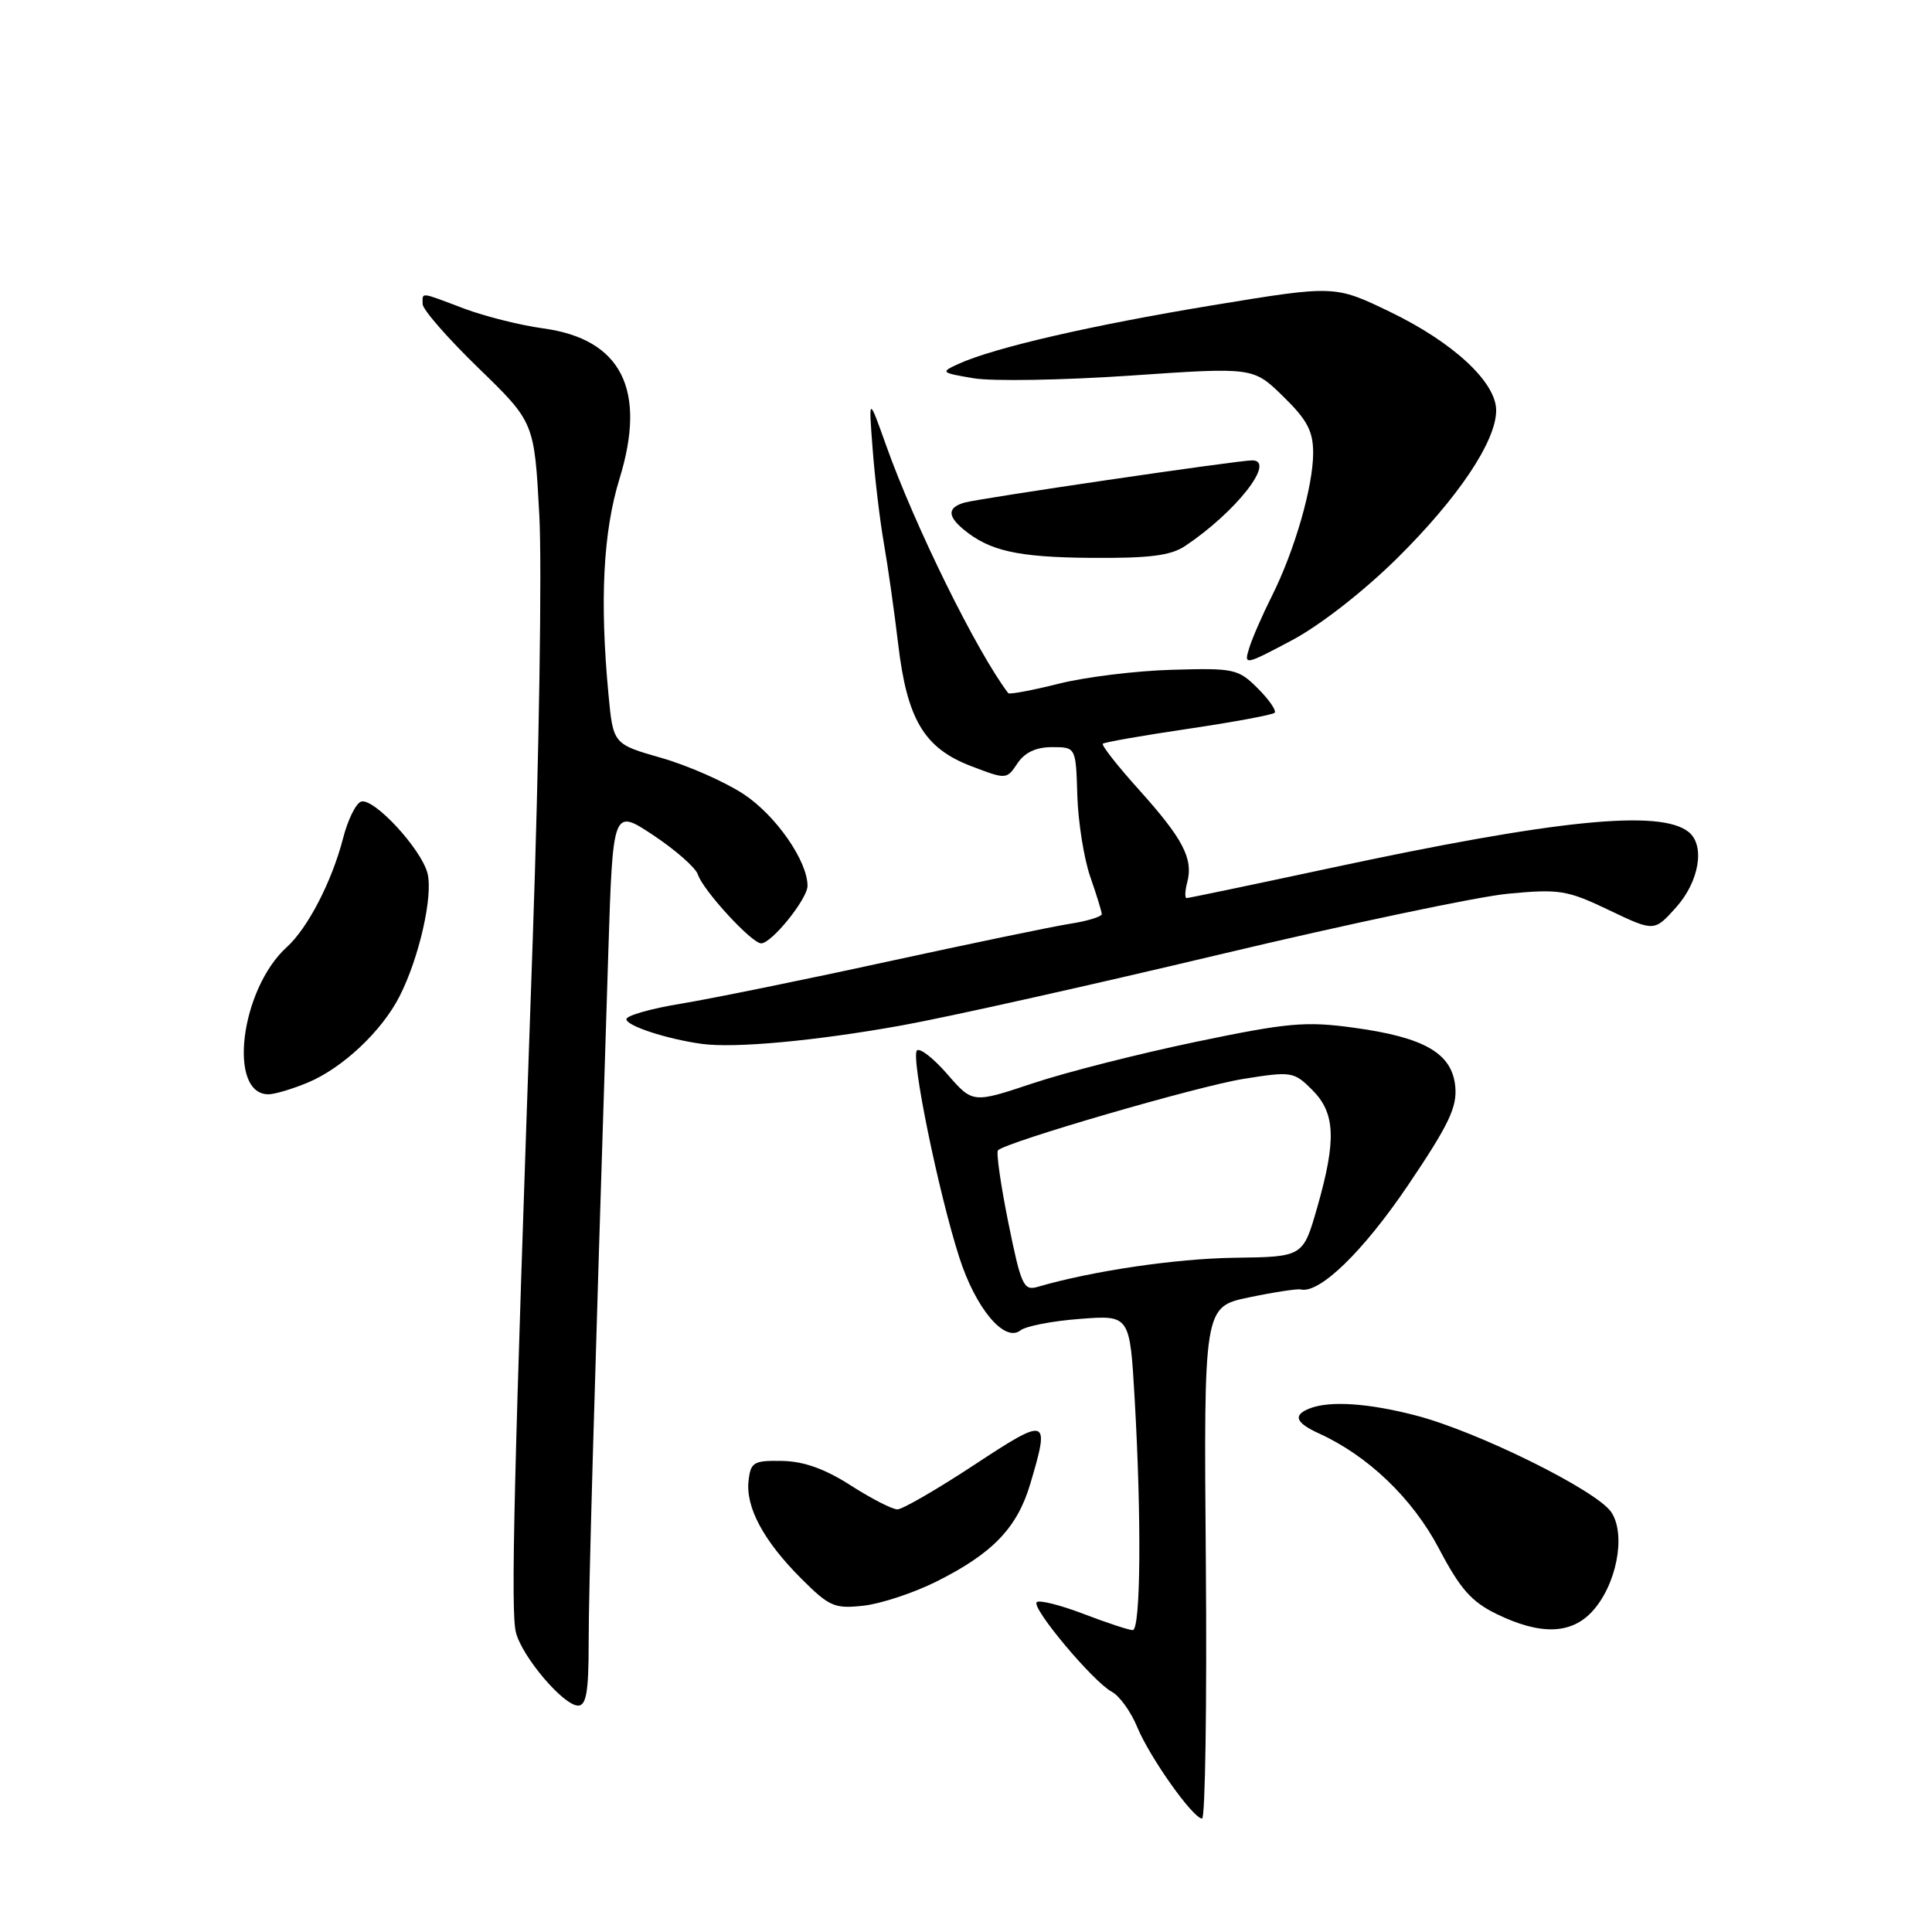 <?xml version="1.0" encoding="UTF-8" standalone="no"?>
<!DOCTYPE svg PUBLIC "-//W3C//DTD SVG 1.1//EN" "http://www.w3.org/Graphics/SVG/1.1/DTD/svg11.dtd" >
<svg xmlns="http://www.w3.org/2000/svg" xmlns:xlink="http://www.w3.org/1999/xlink" version="1.1" viewBox="0 0 256 256">
 <g >
 <path fill="currentColor"
d=" M 159.78 207.08 C 159.50 173.16 159.50 173.16 165.50 171.91 C 168.80 171.22 171.88 170.75 172.34 170.86 C 174.83 171.46 180.60 165.87 186.53 157.11 C 191.98 149.04 193.09 146.72 192.83 143.96 C 192.40 139.56 188.76 137.45 179.34 136.17 C 173.00 135.30 170.60 135.52 158.55 138.03 C 151.05 139.59 141.31 142.06 136.90 143.53 C 128.89 146.20 128.89 146.20 125.54 142.35 C 123.70 140.23 121.88 138.81 121.50 139.19 C 120.66 140.00 124.34 157.98 127.11 166.61 C 129.28 173.38 133.12 177.95 135.22 176.28 C 135.92 175.72 139.47 175.03 143.10 174.76 C 149.71 174.25 149.71 174.25 150.35 185.38 C 151.27 201.37 151.15 216.00 150.09 216.00 C 149.59 216.00 146.65 215.03 143.57 213.85 C 140.48 212.67 137.69 211.97 137.37 212.30 C 136.63 213.04 144.84 222.84 147.32 224.17 C 148.34 224.71 149.85 226.81 150.68 228.83 C 152.35 232.87 158.05 240.92 159.28 240.97 C 159.70 240.99 159.93 225.74 159.78 207.08 Z  M 78.00 217.83 C 78.00 210.55 78.62 188.74 80.60 126.31 C 81.21 107.12 81.21 107.12 86.58 110.68 C 89.53 112.64 92.18 114.98 92.47 115.87 C 93.15 117.98 99.61 125.00 100.86 125.00 C 102.25 125.00 107.00 119.11 107.00 117.38 C 107.00 114.08 102.82 108.07 98.57 105.25 C 96.09 103.61 91.17 101.44 87.65 100.43 C 81.25 98.60 81.25 98.60 80.63 92.05 C 79.45 79.58 79.92 70.48 82.08 63.46 C 85.74 51.62 82.33 44.91 71.95 43.51 C 68.95 43.10 64.25 41.92 61.50 40.89 C 55.55 38.64 56.00 38.69 56.00 40.29 C 56.00 41.01 59.33 44.82 63.40 48.77 C 70.80 55.95 70.80 55.95 71.46 68.22 C 71.83 74.98 71.43 100.44 70.58 124.81 C 68.06 196.65 67.66 213.49 68.36 216.30 C 69.17 219.53 74.67 226.00 76.60 226.00 C 77.68 226.00 78.00 224.16 78.00 217.83 Z  M 210.91 213.60 C 214.18 210.12 215.50 203.41 213.52 200.39 C 211.64 197.52 195.74 189.65 187.54 187.54 C 181.28 185.92 176.24 185.59 173.58 186.61 C 171.28 187.49 171.64 188.51 174.75 189.93 C 181.27 192.89 187.16 198.54 190.66 205.18 C 193.49 210.56 194.98 212.25 198.34 213.88 C 204.06 216.66 208.12 216.56 210.91 213.60 Z  M 124.07 209.57 C 131.53 205.84 134.79 202.45 136.52 196.61 C 139.15 187.76 138.86 187.67 129.07 194.12 C 124.16 197.35 119.58 200.00 118.91 200.00 C 118.23 200.00 115.45 198.57 112.73 196.83 C 109.33 194.64 106.50 193.63 103.65 193.58 C 99.87 193.51 99.47 193.74 99.19 196.18 C 98.78 199.72 101.18 204.18 106.17 209.17 C 109.90 212.90 110.58 213.19 114.44 212.76 C 116.75 212.50 121.08 211.06 124.07 209.57 Z  M 40.78 143.45 C 45.39 141.53 50.61 136.62 52.95 132.00 C 55.54 126.92 57.40 118.72 56.65 115.73 C 55.83 112.49 49.51 105.66 47.84 106.22 C 47.16 106.45 46.08 108.63 45.46 111.07 C 43.98 116.80 40.79 122.97 38.00 125.50 C 31.87 131.05 30.12 145.00 35.57 145.00 C 36.39 145.00 38.74 144.30 40.78 143.45 Z  M 119.50 135.87 C 125.55 134.78 144.45 130.56 161.50 126.50 C 178.55 122.44 195.81 118.80 199.84 118.42 C 206.63 117.78 207.65 117.94 213.19 120.59 C 219.20 123.46 219.20 123.46 222.10 120.22 C 225.17 116.78 225.96 112.01 223.75 110.24 C 219.98 107.21 206.22 108.60 176.10 115.06 C 165.98 117.23 157.49 119.00 157.23 119.00 C 156.98 119.00 157.01 118.05 157.32 116.89 C 158.13 113.78 156.76 111.15 150.97 104.70 C 148.10 101.52 145.93 98.75 146.13 98.55 C 146.33 98.35 151.42 97.46 157.44 96.57 C 163.46 95.68 168.61 94.72 168.89 94.45 C 169.17 94.17 168.17 92.72 166.67 91.22 C 164.08 88.63 163.53 88.51 155.31 88.75 C 150.56 88.88 143.79 89.71 140.27 90.60 C 136.75 91.48 133.75 92.04 133.60 91.85 C 129.43 86.37 121.24 69.76 117.41 59.00 C 115.09 52.50 115.09 52.50 115.63 59.50 C 115.92 63.35 116.59 68.97 117.12 72.00 C 117.65 75.03 118.50 81.02 119.01 85.32 C 120.19 95.34 122.46 99.14 128.69 101.52 C 133.35 103.30 133.39 103.29 134.81 101.16 C 135.78 99.70 137.28 99.00 139.40 99.00 C 142.56 99.00 142.56 99.00 142.75 105.41 C 142.86 108.93 143.63 113.77 144.46 116.16 C 145.29 118.54 145.98 120.78 145.99 121.12 C 145.99 121.46 144.09 122.05 141.75 122.41 C 139.41 122.78 128.50 125.05 117.50 127.44 C 106.50 129.84 94.24 132.33 90.25 132.99 C 86.26 133.64 83.00 134.57 83.00 135.05 C 83.00 135.93 88.36 137.68 93.00 138.32 C 97.34 138.92 108.12 137.92 119.50 135.87 Z  M 185.10 74.00 C 193.21 65.98 198.25 58.47 198.25 54.38 C 198.25 50.64 192.57 45.37 184.18 41.32 C 176.86 37.79 176.86 37.79 160.68 40.45 C 144.56 43.11 131.76 46.06 127.00 48.22 C 124.59 49.32 124.67 49.39 129.00 50.12 C 131.47 50.54 140.83 50.38 149.78 49.77 C 166.06 48.65 166.06 48.65 170.03 52.53 C 173.21 55.63 174.00 57.13 174.00 60.02 C 174.00 64.46 171.54 72.98 168.52 79.00 C 167.28 81.47 165.93 84.56 165.53 85.86 C 164.81 88.18 164.91 88.17 171.15 84.86 C 174.86 82.90 180.65 78.39 185.10 74.00 Z  M 157.03 72.35 C 163.77 67.85 169.14 61.00 165.92 61.00 C 164.00 61.00 129.56 66.06 127.75 66.61 C 125.56 67.27 125.53 68.36 127.65 70.13 C 131.09 73.00 134.82 73.84 144.53 73.92 C 152.28 73.98 155.12 73.63 157.03 72.35 Z  M 133.61 162.01 C 132.60 157.00 131.98 152.68 132.24 152.42 C 133.36 151.31 158.73 143.92 164.76 142.96 C 171.14 141.94 171.44 141.99 173.88 144.42 C 176.95 147.50 177.10 151.04 174.53 160.02 C 172.66 166.54 172.66 166.54 163.58 166.66 C 155.79 166.77 144.69 168.41 137.48 170.52 C 135.63 171.06 135.29 170.30 133.61 162.01 Z "/>
</g>
</svg>